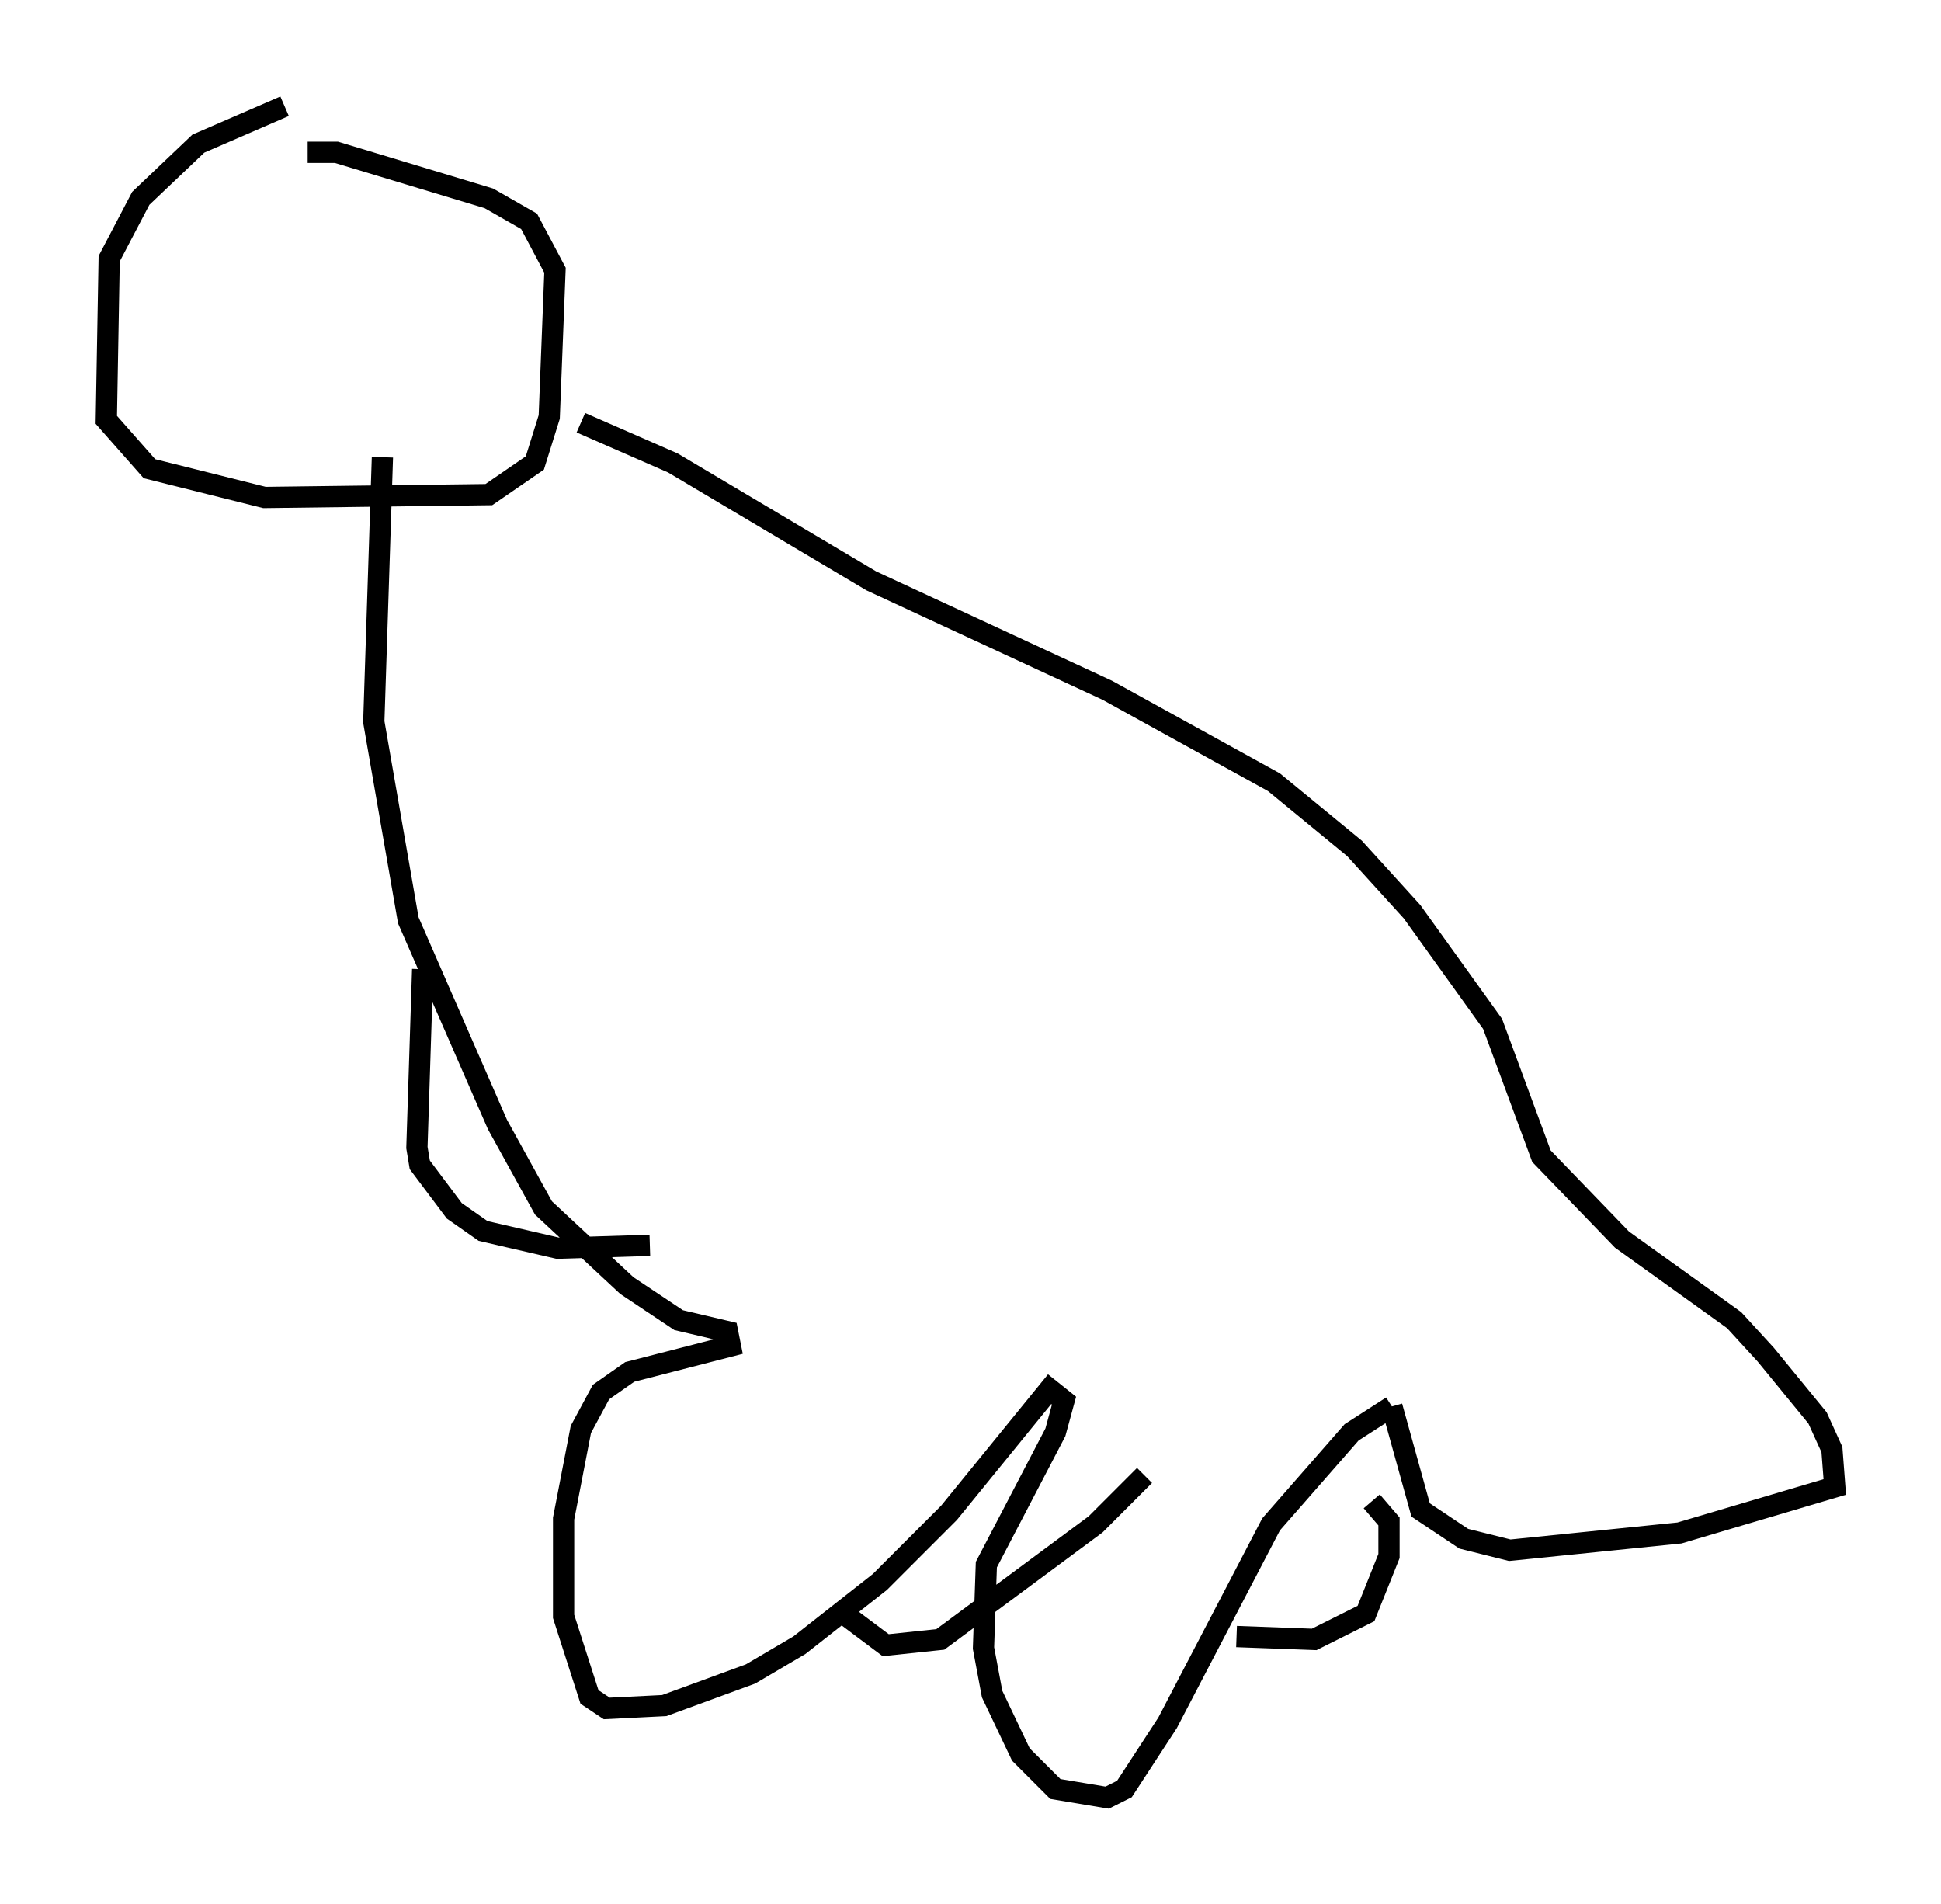 <?xml version="1.0" encoding="utf-8" ?>
<svg baseProfile="full" height="89.566" version="1.1" width="91.325" xmlns="http://www.w3.org/2000/svg" xmlns:ev="http://www.w3.org/2001/xml-events" xmlns:xlink="http://www.w3.org/1999/xlink"><defs /><rect fill="white" height="89.566" width="91.325" x="0" y="0" /><path d="M14.337, 5 m-0.947, 0.0 l-4.059, 1.759 -2.706, 2.571 l-1.488, 2.842 -0.135, 7.578 l2.03, 2.3 5.413, 1.353 l10.555, -0.135 2.165, -1.488 l0.677, -2.165 0.271, -6.901 l-1.218, -2.3 -1.894, -1.083 l-7.172, -2.165 -1.353, 0.0 m12.855, 12.72 l4.33, 1.894 9.337, 5.548 l11.096, 5.142 7.848, 4.33 l3.789, 3.112 2.706, 2.977 l3.789, 5.277 2.3, 6.225 l3.789, 3.924 5.277, 3.789 l1.488, 1.624 2.436, 2.977 l0.677, 1.488 0.135, 1.759 l-7.307, 2.165 -7.984, 0.812 l-2.165, -0.541 -2.03, -1.353 l-1.353, -4.871 m0.0, 0.0 l-1.894, 1.218 -3.789, 4.33 l-4.871, 9.337 -2.03, 3.112 l-0.812, 0.406 -2.436, -0.406 l-1.624, -1.624 -1.353, -2.842 l-0.406, -2.165 0.135, -3.924 l3.248, -6.225 0.406, -1.488 l-0.677, -0.541 -4.736, 5.819 l-3.248, 3.248 -3.789, 2.977 l-2.3, 1.353 -4.059, 1.488 l-2.706, 0.135 -0.812, -0.541 l-1.218, -3.789 0.0, -4.601 l0.812, -4.195 0.947, -1.759 l1.353, -0.947 4.736, -1.218 l-0.135, -0.677 -2.3, -0.541 l-2.436, -1.624 -3.924, -3.654 l-2.165, -3.924 -4.195, -9.607 l-1.624, -9.337 0.406, -12.449 m1.894, 24.086 l-0.271, 8.39 0.135, 0.812 l1.624, 2.165 1.353, 0.947 l3.518, 0.812 4.33, -0.135 m8.931, 17.185 l2.165, 1.624 2.571, -0.271 l7.307, -5.413 2.3, -2.3 m4.33, 7.578 l3.654, 0.135 2.436, -1.218 l1.083, -2.706 0.0, -1.624 l-0.812, -0.947 " fill="none" stroke="black" stroke-width="1" /></svg>